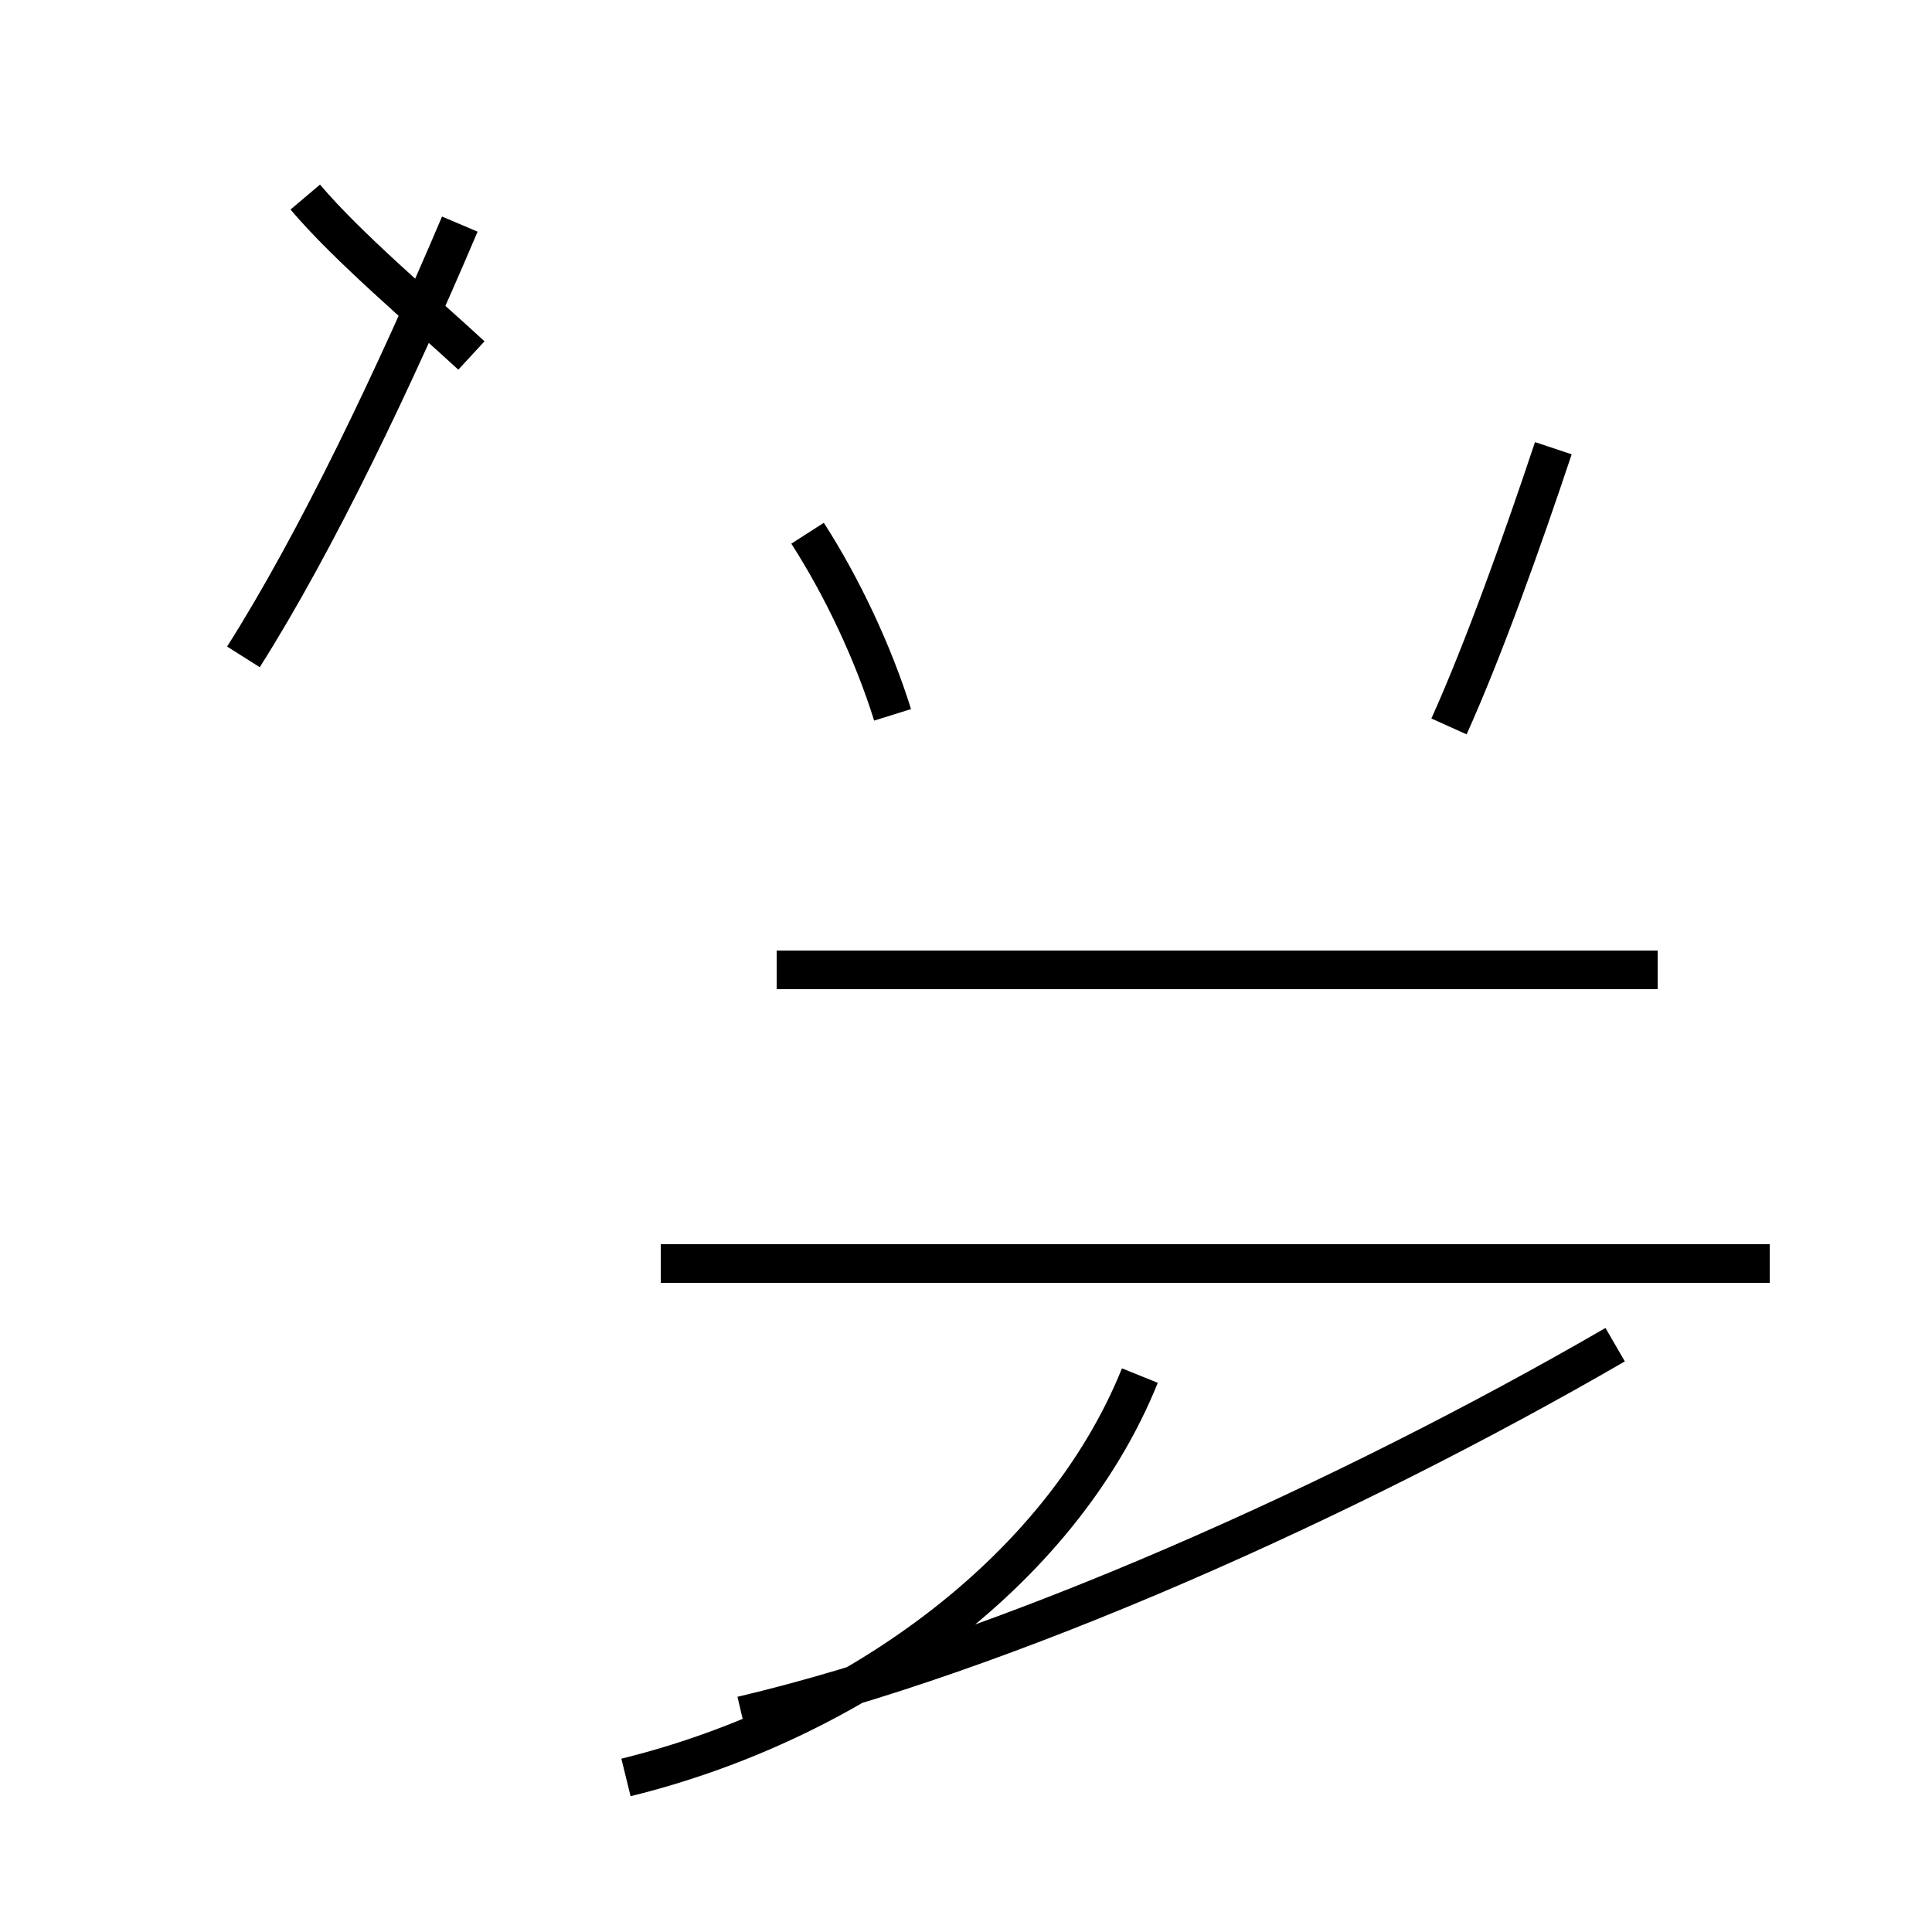 <?xml version='1.0' encoding='utf8'?>
<svg viewBox="0.0 -44.0 50.0 50.0" version="1.1" xmlns="http://www.w3.org/2000/svg">
<rect x="0.0" y="-44.0" width="50.0" height="50.0" fill="#808080" stroke="none"/>
<rect x="-1000" y="-1000" width="2000" height="2000" stroke="white" fill="white"/>
<g style="fill:none; stroke:#000000;  stroke-width:1">
<path d="M 12.2 34.8 C 10.9 36.0 9.0 37.6 7.9 38.9 M 6.3 27.0 C 8.2 30.0 10.2 34.2 11.9 38.2 M 19.2 -0.4 C 26.0 1.2 34.9 5.2 41.8 9.2 M 23.1 25.5 C 22.6 27.1 21.8 28.8 20.9 30.2 M 37.5 25.2 C 38.4 27.2 39.4 30.0 40.2 32.4 M 42.9 18.9 L 20.1 18.9 M 45.8 11.3 L 17.1 11.3 M 16.2 -2.0 C 21.9 -0.6 27.4 3.2 29.5 8.4 " transform="scale(1, -1)" />
</g>
</svg>